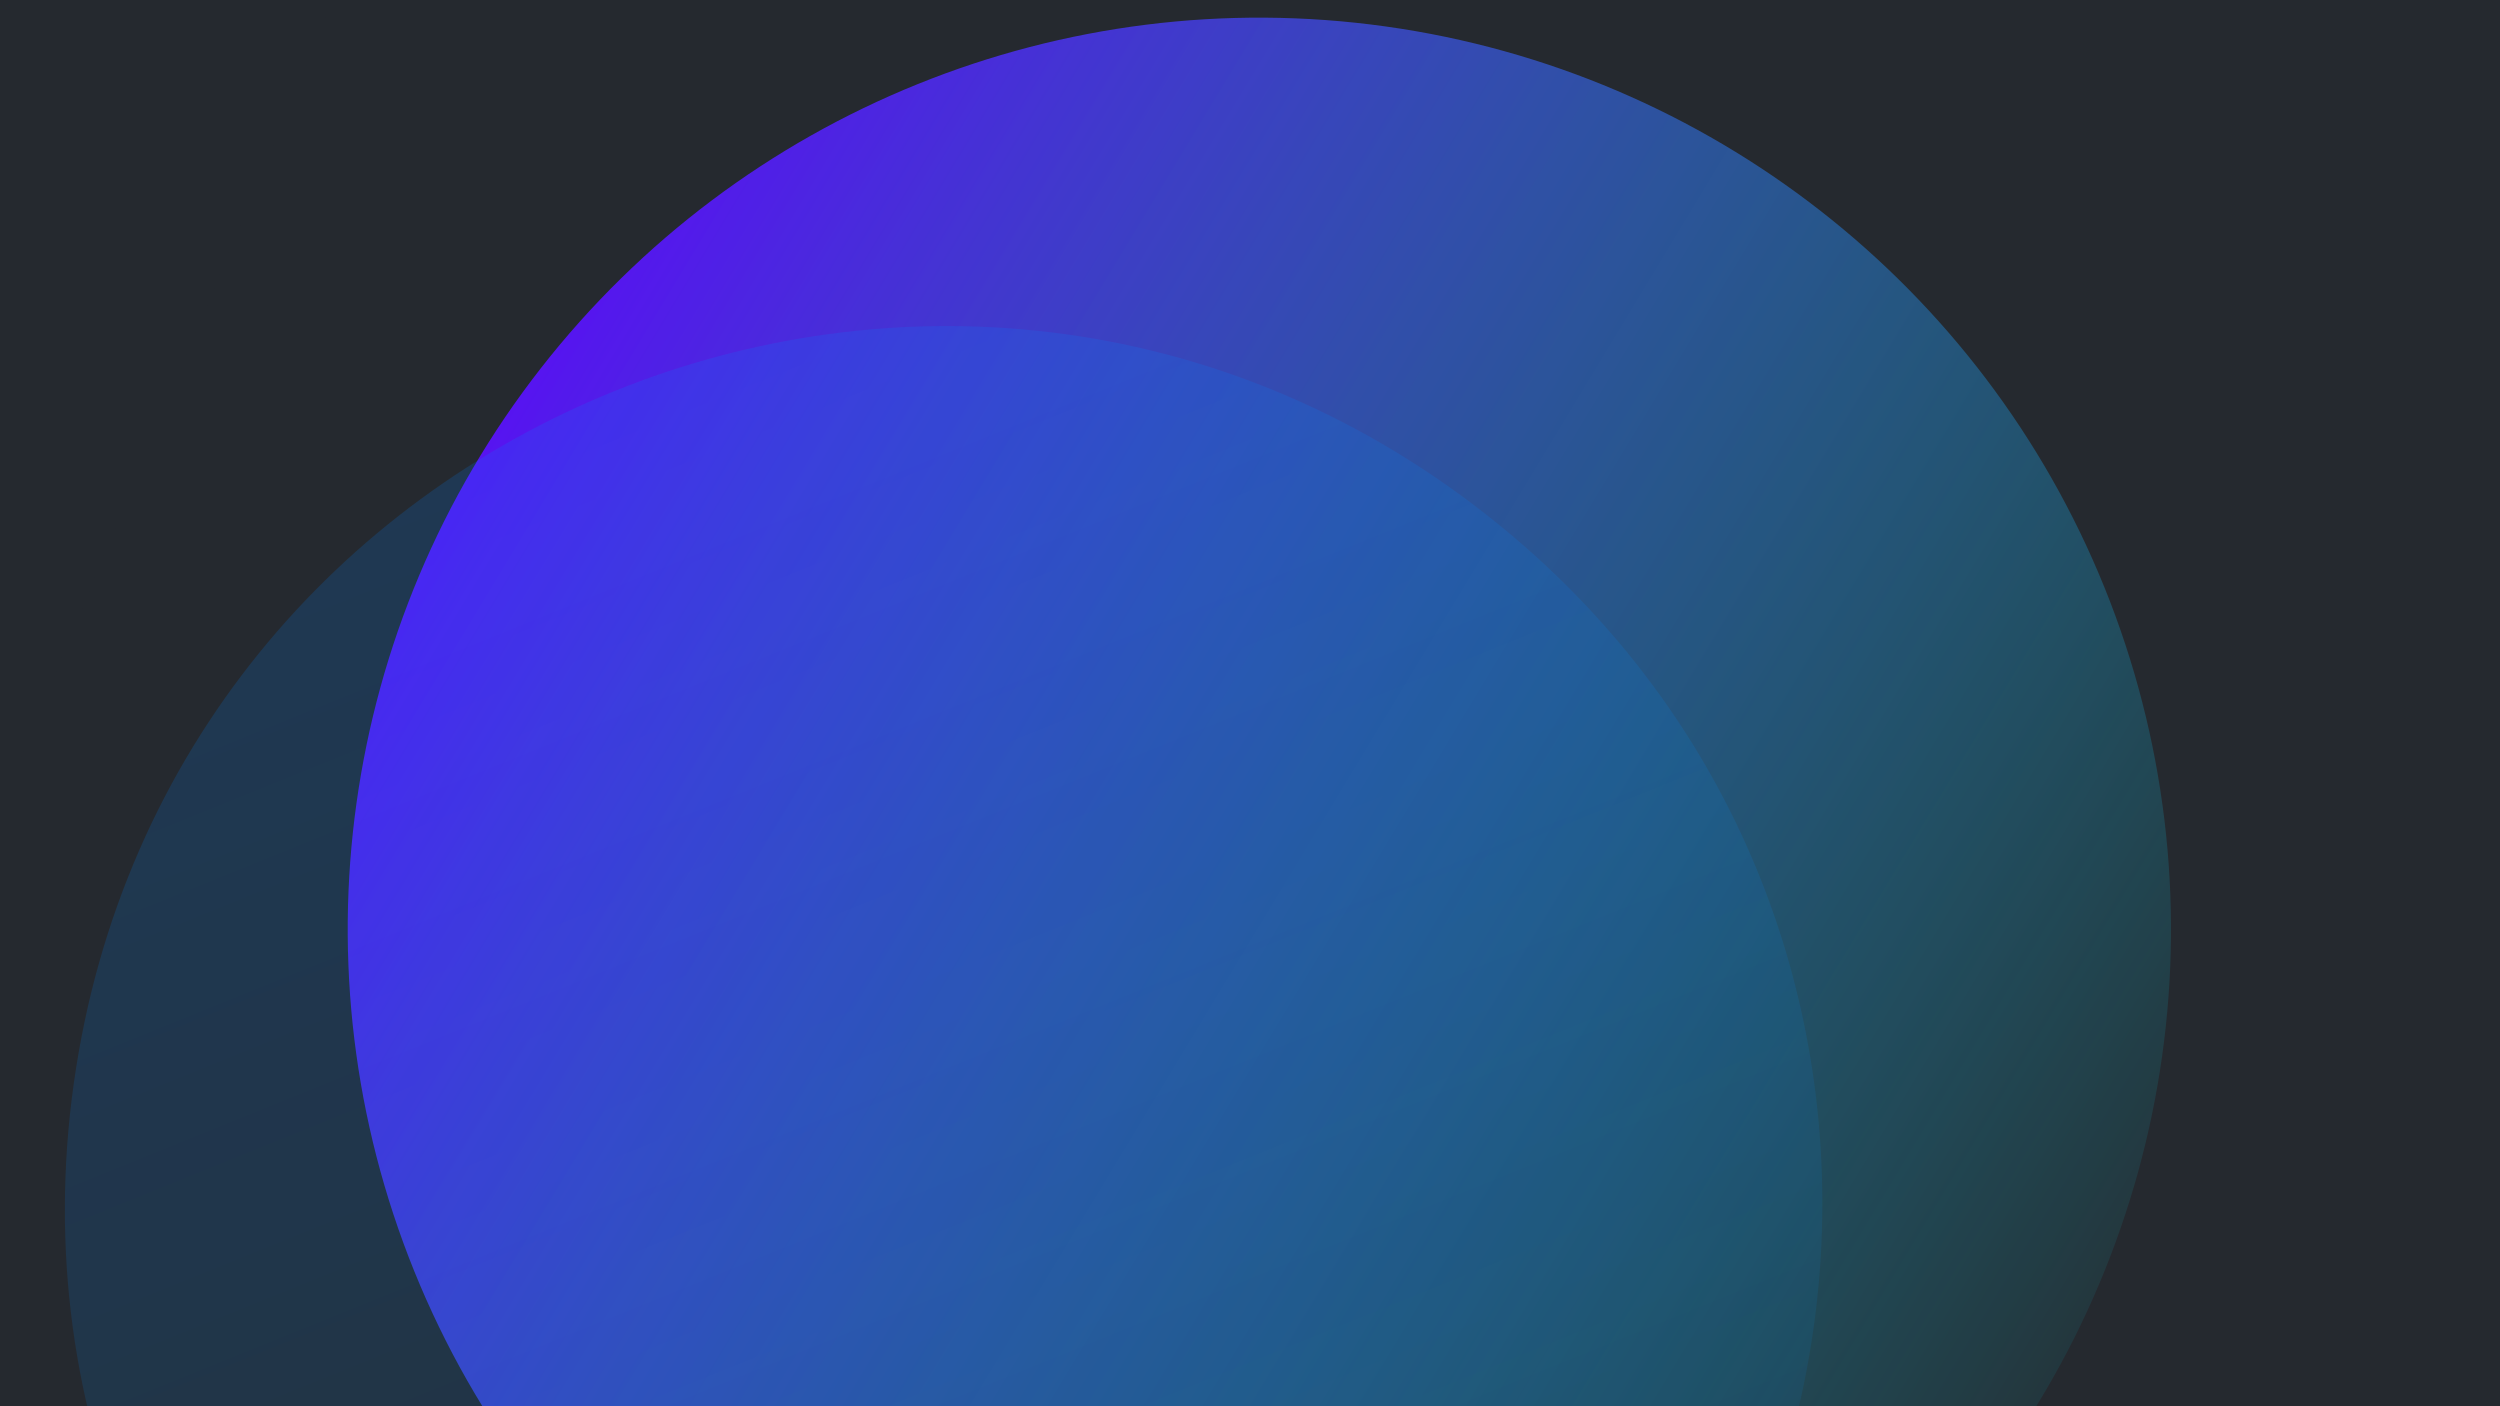 <svg width="1920" height="1080" viewBox="0 0 1920 1080" fill="none" xmlns="http://www.w3.org/2000/svg">
<g clip-path="url(#clip0_2_287)">
<rect width="1920" height="1080" fill="#333333"/>
<rect width="1920" height="1080" transform="translate(1091.03 1360.72) rotate(-157.582)" fill="#25292F"/>
<rect width="2011" height="2011" transform="translate(1673.48 1836.83) rotate(-157.582)" fill="#25292F"/>
<g filter="url(#filter0_f_2_287)">
<circle cx="967.184" cy="713.702" r="700.137" transform="rotate(-22.029 967.184 713.702)" fill="url(#paint0_linear_2_287)"/>
</g>
<g opacity="0.8" filter="url(#filter1_f_2_287)">
<path d="M56.639 832.275C128.661 317.935 730.464 74.439 1139.88 393.982C1549.3 713.525 1459.28 1356.45 977.834 1551.25C496.392 1746.04 -15.383 1346.61 56.639 832.275Z" fill="url(#paint1_linear_2_287)"/>
</g>
</g>
<defs>
<filter id="filter0_f_2_287" x="-77.723" y="-331.205" width="2089.81" height="2089.81" filterUnits="userSpaceOnUse" color-interpolation-filters="sRGB">
<feFlood flood-opacity="0" result="BackgroundImageFix"/>
<feBlend mode="normal" in="SourceGraphic" in2="BackgroundImageFix" result="shape"/>
<feGaussianBlur stdDeviation="172.292" result="effect1_foregroundBlur_2_287"/>
</filter>
<filter id="filter1_f_2_287" x="-208.615" y="-8.015" width="1866.63" height="1867.95" filterUnits="userSpaceOnUse" color-interpolation-filters="sRGB">
<feFlood flood-opacity="0" result="BackgroundImageFix"/>
<feBlend mode="normal" in="SourceGraphic" in2="BackgroundImageFix" result="shape"/>
<feGaussianBlur stdDeviation="129.219" result="effect1_foregroundBlur_2_287"/>
</filter>
<linearGradient id="paint0_linear_2_287" x1="411.787" y1="110.058" x2="1389.06" y2="1413.84" gradientUnits="userSpaceOnUse">
<stop stop-color="#6100FF"/>
<stop offset="1" stop-color="#00FFFF" stop-opacity="0"/>
</linearGradient>
<linearGradient id="paint1_linear_2_287" x1="218.688" y1="-324.989" x2="1230.88" y2="2176.66" gradientUnits="userSpaceOnUse">
<stop stop-color="#0075FF" stop-opacity="0.29"/>
<stop offset="1" stop-color="#00A3FF" stop-opacity="0"/>
</linearGradient>
<clipPath id="clip0_2_287">
<rect width="1920" height="1080" fill="white"/>
</clipPath>
</defs>
</svg>
